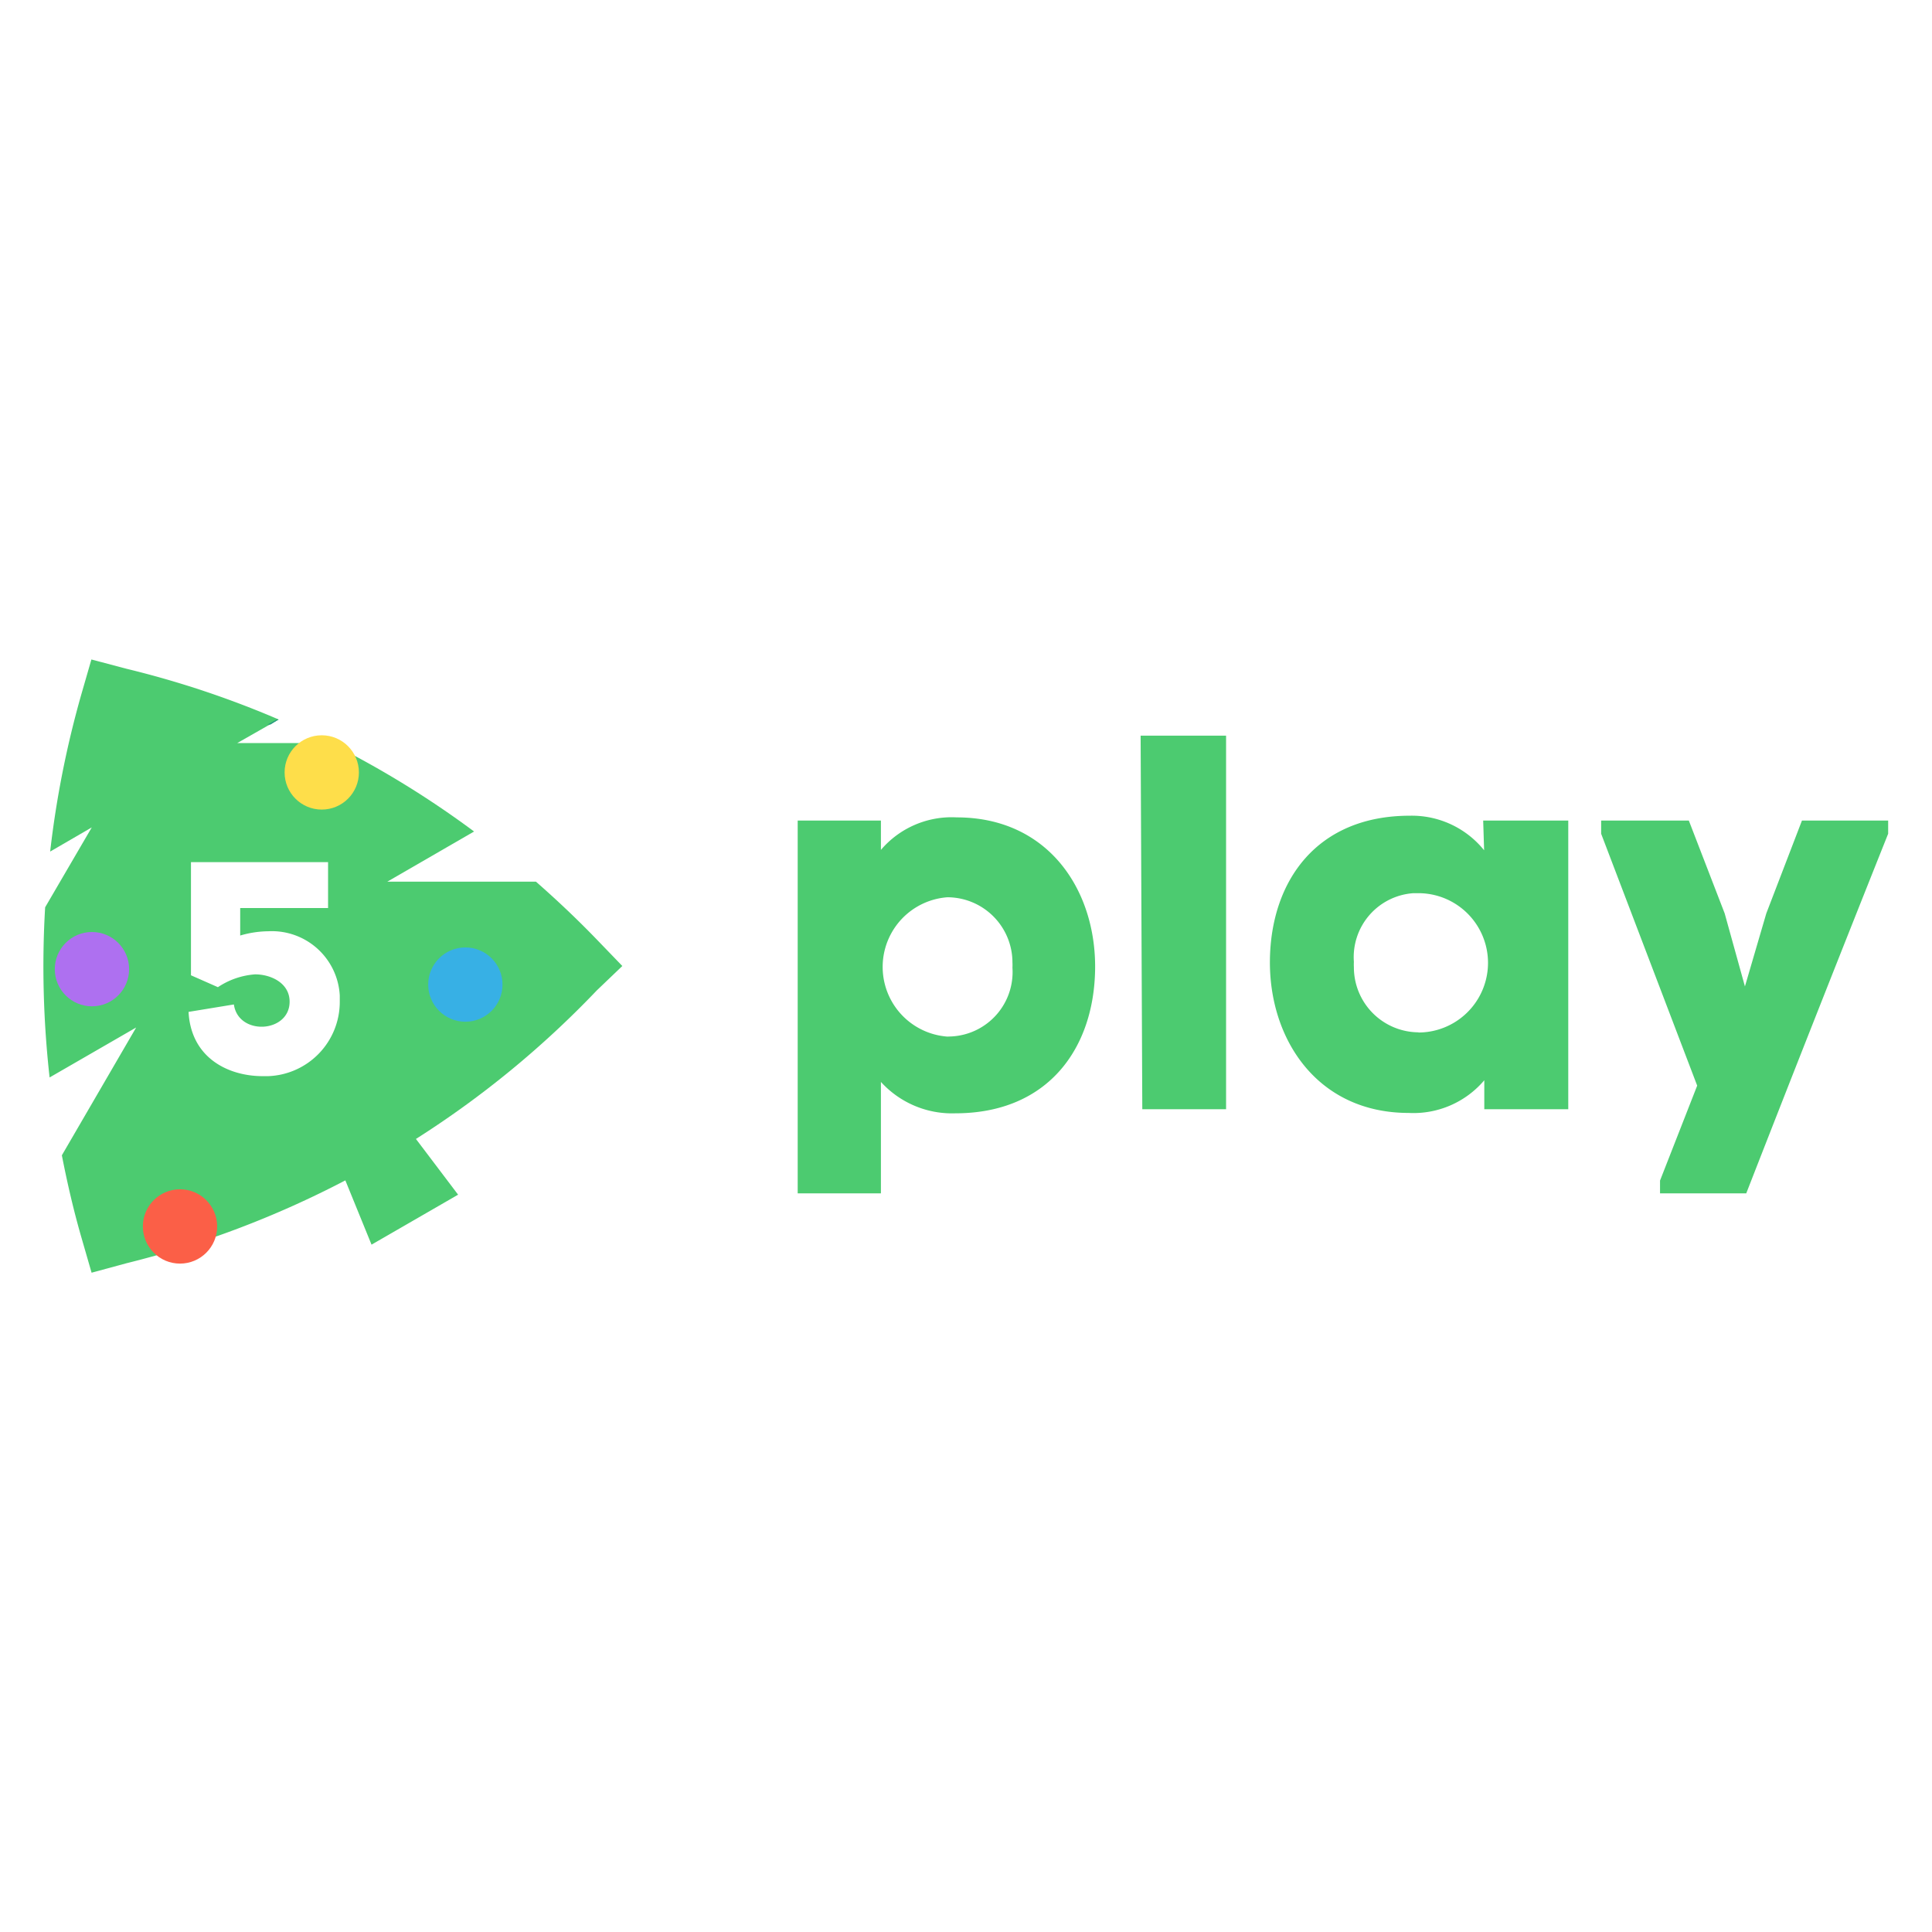 <!DOCTYPE svg PUBLIC "-//W3C//DTD SVG 1.1//EN" "http://www.w3.org/Graphics/SVG/1.1/DTD/svg11.dtd"><svg xmlns="http://www.w3.org/2000/svg" version="1.1" width="500" height="500" style="shape-rendering:geometricPrecision; text-rendering:geometricPrecision; image-rendering:optimizeQuality; fill-rule:evenodd; clip-rule:evenodd" xmlns:xlink="http://www.w3.org/1999/xlink" viewBox="0 0 104 36">
  
        <path fill="#4ccb70"
        d="M33.5,18l-1.35-1.4c-1.06-1.1-2.16-2.14-3.3-3.14l-8,0,4.67-2.7A51.71,51.71,0,0,0,17.77,6l-5,0L15,4.73A51.37,51.37,0,0,0,6.81,2L4.92,1.5h0L4.38,3.37A52.9,52.9,0,0,0,2.7,11.84l2.24-1.3-2.51,4.3A53.91,53.91,0,0,0,2.67,24l4.66-2.69-4,6.88c.29,1.49.64,3,1.06,4.45l.54,1.87h0L6.81,34a52.73,52.73,0,0,0,11.78-4.46L20,33l4.66-2.69-2.27-3a51.8,51.8,0,0,0,9.74-8ZM14.42,23.93h-.27c-1.89,0-3.87-1-4-3.46l2.44-.4c.24,1.7,3,1.54,3-.15,0-1-1-1.47-1.86-1.47a4.13,4.13,0,0,0-2,.69l-1.45-.64V12.41h7.38v2.47H12.93v1.48a5.53,5.53,0,0,1,1.51-.23,3.66,3.66,0,0,1,3.85,3.46h0c0,.1,0,.21,0,.31A4,4,0,0,1,14.42,23.93Z">
      </path>
      <path fill="#289b7f" d="M14.56,5,15,4.73l-.1,0L14.4,5Z"></path>
      <circle fill="#fede4a" cx="17.32" cy="7.58" r="2"></circle>
      <circle fill="#ae70f0" cx="4.95" cy="18.17" r="2"></circle>
      <circle fill="#37b0e5" cx="25.05" cy="19" r="2"></circle>
      <circle fill="#fb5f47" cx="9.69" cy="32.02" r="2"></circle>
      <path fill="#4ccb70"
        d="M51.5,10a5,5,0,0,0-4.08,1.75V10.17H42.94V30.24h4.48v-6a5.17,5.17,0,0,0,4,1.69c5,0,7.47-3.5,7.53-7.75S56.44,10,51.5,10ZM51,21.8a3.76,3.76,0,0,1,0-7.5,3.51,3.51,0,0,1,3.5,3.51h0a2.62,2.62,0,0,1,0,.28,3.47,3.47,0,0,1-3.25,3.7Zm10.49,3.91H66V5.6h-4.6Zm18.4-13.94a5,5,0,0,0-4-1.86c-5,0-7.47,3.5-7.53,7.75s2.53,8.25,7.47,8.25a5,5,0,0,0,4.07-1.76v1.56h4.52V10.17H79.84Zm-3.53,9.8a3.5,3.5,0,0,1-3.48-3.51,2.53,2.53,0,0,1,0-.28,3.45,3.45,0,0,1,3.21-3.7h.26a3.75,3.75,0,0,1,0,7.5ZM97,10.17l-1.92,5-1.15,3.93-1.09-3.93-1.93-5H86.19v.71l5.17,13.56-2,5.11v.69H94q3.78-9.69,7.64-19.36v-.71Z">
      </path>

</svg>
